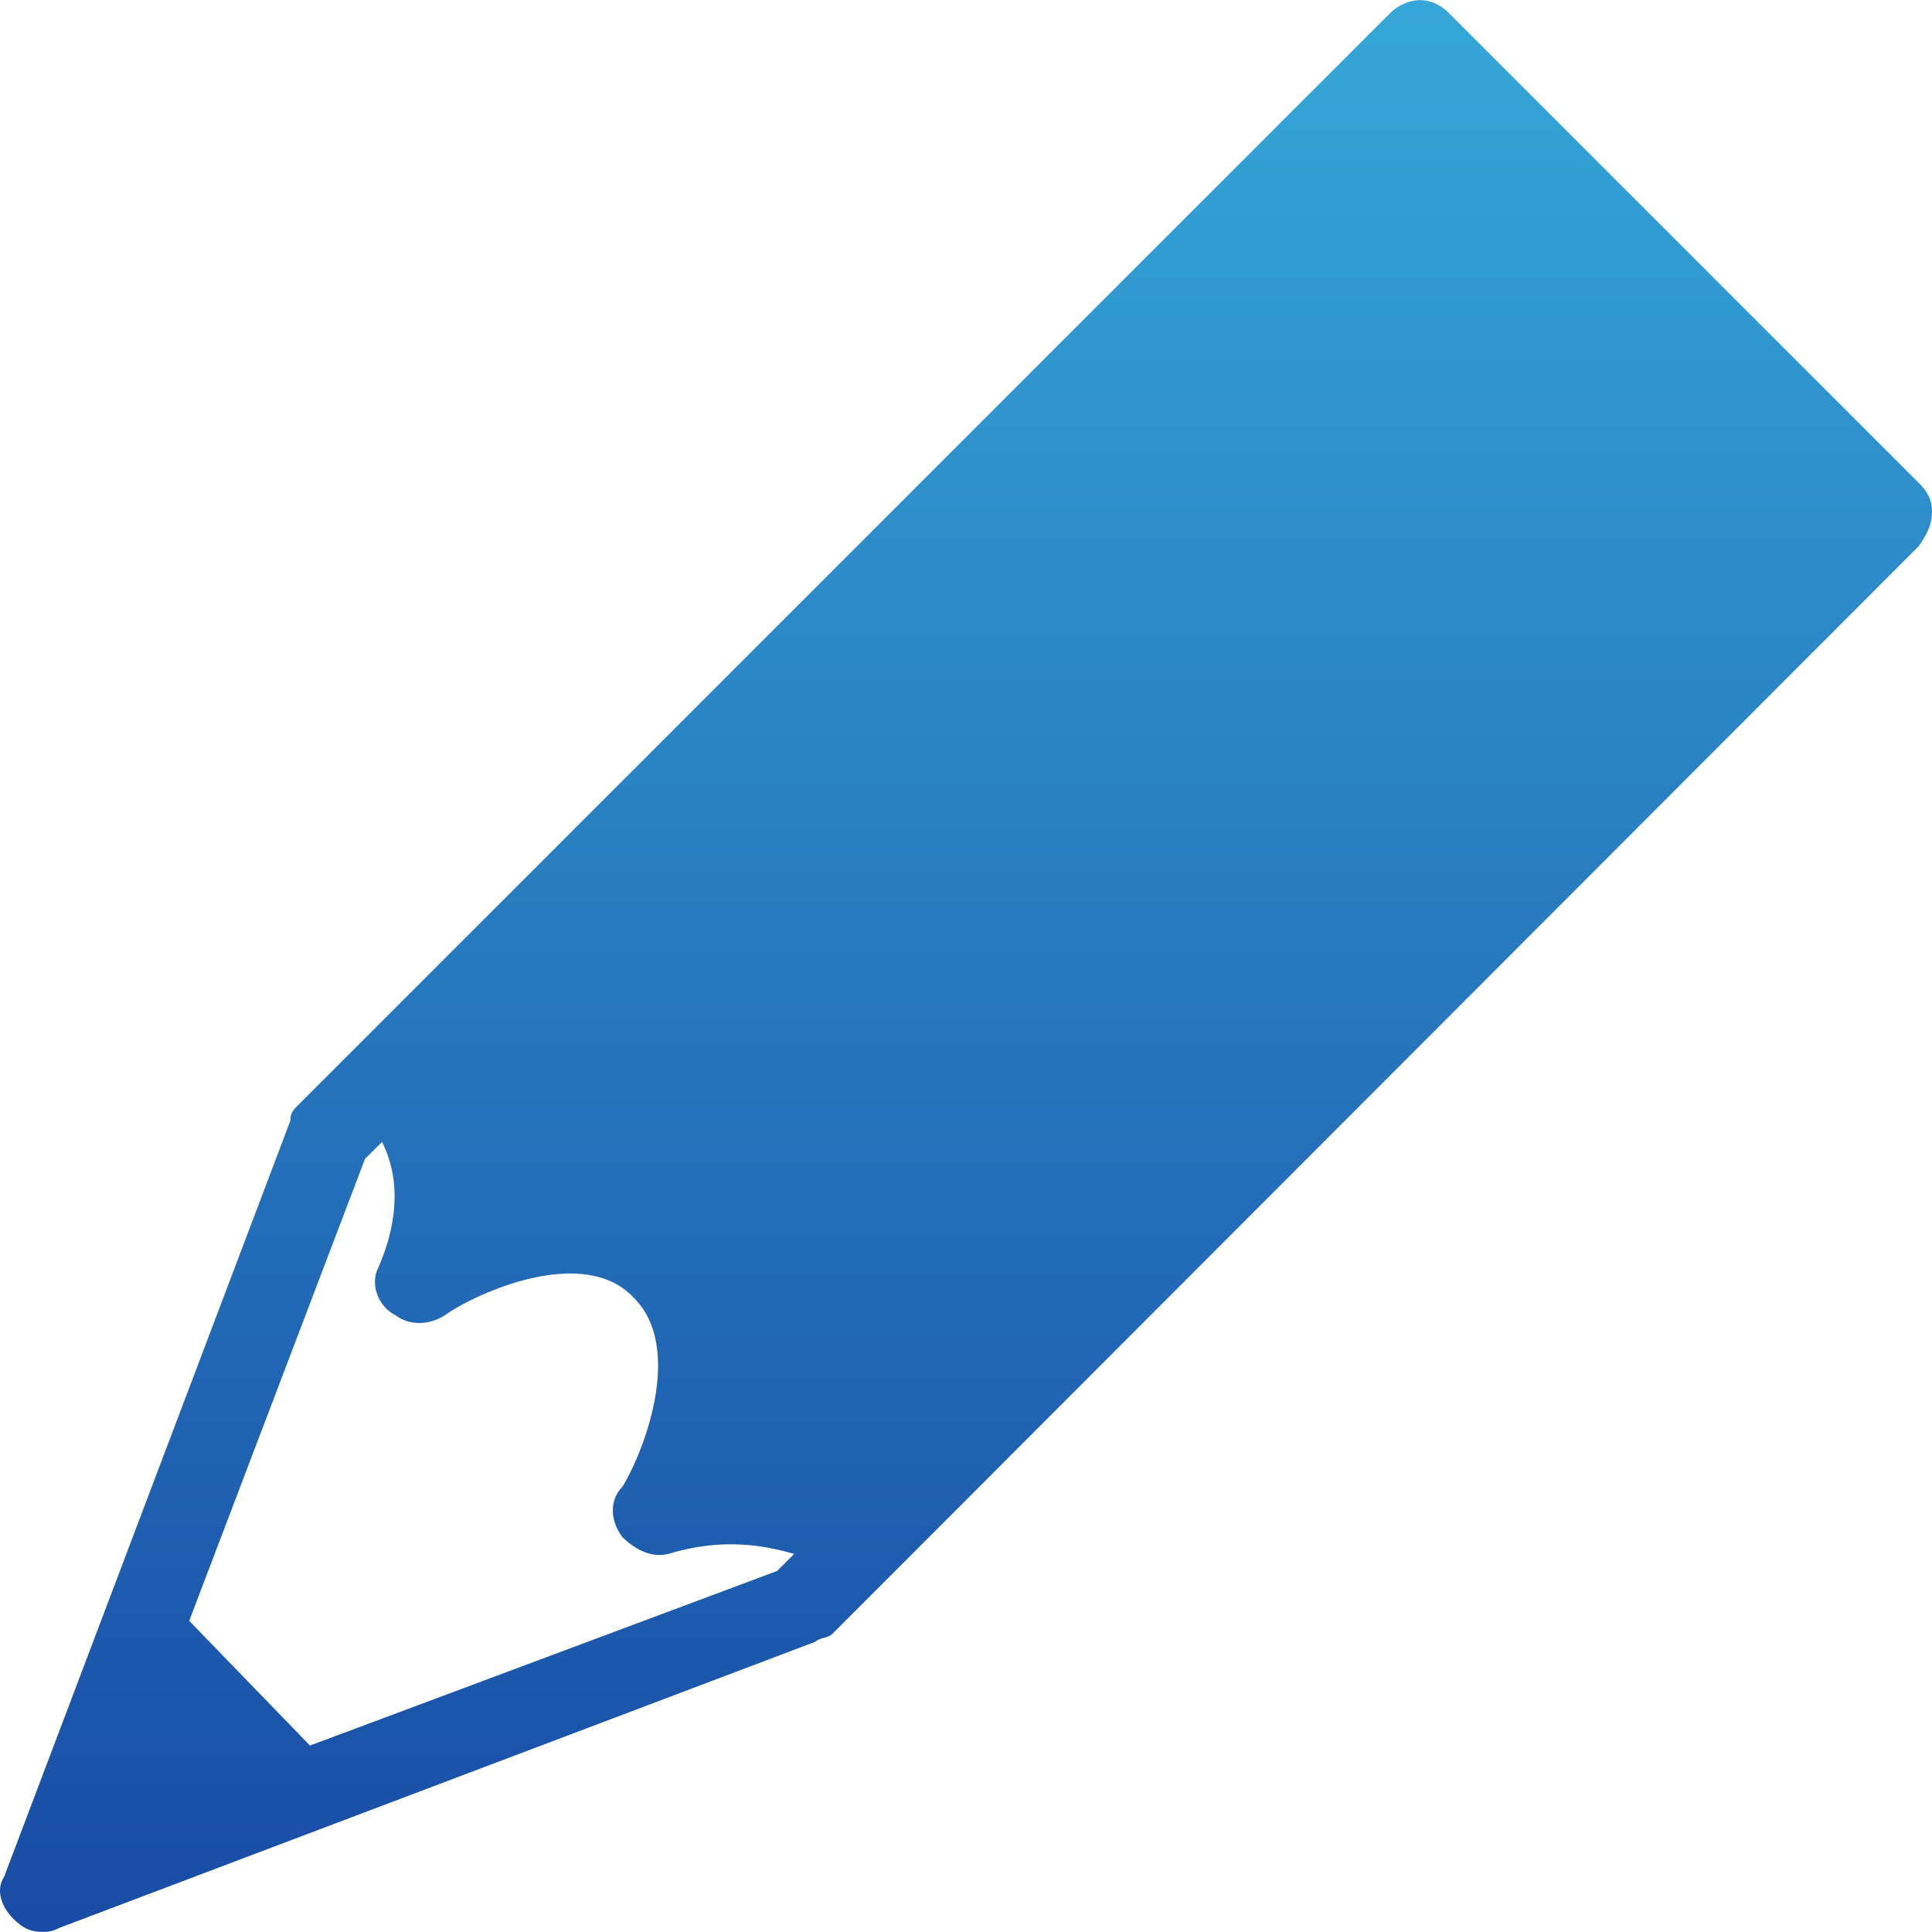 <svg xmlns="http://www.w3.org/2000/svg" width="16" height="16" version="1.1">
 <defs>
   <style id="current-color-scheme" type="text/css">
   .ColorScheme-Text { color: #e8e8e8; } .ColorScheme-Highlight { color:#5294e2; }
  </style>
  <linearGradient id="arrongin" x1="0%" x2="0%" y1="0%" y2="100%">
   <stop offset="0%" style="stop-color:#dd9b44; stop-opacity:1"/>
   <stop offset="100%" style="stop-color:#ad6c16; stop-opacity:1"/>
  </linearGradient>
  <linearGradient id="aurora" x1="0%" x2="0%" y1="0%" y2="100%">
   <stop offset="0%" style="stop-color:#09D4DF; stop-opacity:1"/>
   <stop offset="100%" style="stop-color:#9269F4; stop-opacity:1"/>
  </linearGradient>
  <linearGradient id="cyberneon" x1="0%" x2="0%" y1="0%" y2="100%">
    <stop offset="0" style="stop-color:#0abdc6; stop-opacity:1"/>
    <stop offset="1" style="stop-color:#ea00d9; stop-opacity:1"/>
  </linearGradient>
  <linearGradient id="fitdance" x1="0%" x2="0%" y1="0%" y2="100%">
   <stop offset="0%" style="stop-color:#1AD6AB; stop-opacity:1"/>
   <stop offset="100%" style="stop-color:#329DB6; stop-opacity:1"/>
  </linearGradient>
  <linearGradient id="oomox" x1="0%" x2="0%" y1="0%" y2="100%">
   <stop offset="0%" style="stop-color:#35a7d8; stop-opacity:1"/>
   <stop offset="100%" style="stop-color:#184ba5; stop-opacity:1"/>
  </linearGradient>
  <linearGradient id="rainblue" x1="0%" x2="0%" y1="0%" y2="100%">
   <stop offset="0%" style="stop-color:#00F260; stop-opacity:1"/>
   <stop offset="100%" style="stop-color:#0575E6; stop-opacity:1"/>
  </linearGradient>
  <linearGradient id="sunrise" x1="0%" x2="0%" y1="0%" y2="100%">
   <stop offset="0%" style="stop-color: #FF8501; stop-opacity:1"/>
   <stop offset="100%" style="stop-color: #FFCB01; stop-opacity:1"/>
  </linearGradient>
  <linearGradient id="telinkrin" x1="0%" x2="0%" y1="0%" y2="100%">
   <stop offset="0%" style="stop-color: #b2ced6; stop-opacity:1"/>
   <stop offset="100%" style="stop-color: #6da5b7; stop-opacity:1"/>
  </linearGradient>
  <linearGradient id="60spsycho" x1="0%" x2="0%" y1="0%" y2="100%">
   <stop offset="0%" style="stop-color: #df5940; stop-opacity:1"/>
   <stop offset="25%" style="stop-color: #d8d15f; stop-opacity:1"/>
   <stop offset="50%" style="stop-color: #e9882a; stop-opacity:1"/>
   <stop offset="100%" style="stop-color: #279362; stop-opacity:1"/>
  </linearGradient>
  <linearGradient id="90ssummer" x1="0%" x2="0%" y1="0%" y2="100%">
   <stop offset="0%" style="stop-color: #f618c7; stop-opacity:1"/>
   <stop offset="20%" style="stop-color: #94ffab; stop-opacity:1"/>
   <stop offset="50%" style="stop-color: #fbfd54; stop-opacity:1"/>
   <stop offset="100%" style="stop-color: #0f83ae; stop-opacity:1"/>
  </linearGradient>
 </defs>
 <path fill="url(#oomox)" class="ColorScheme-Text" d="M 11.762 0.001 C 11.675 0.001 11.581 0.04 11.511 0.11 L 2.469 9.152 C 2.434 9.187 2.404 9.213 2.404 9.283 L 0.034 15.543 C -0.035 15.647 0.006 15.786 0.111 15.891 C 0.18 15.96 0.245 15.999 0.35 15.999 C 0.385 15.999 0.422 16.002 0.491 15.966 L 6.751 13.597 C 6.786 13.562 6.857 13.567 6.892 13.532 L 7.446 12.978 L 15.891 4.522 C 15.961 4.418 16 4.344 16 4.239 C 16 4.135 15.961 4.07 15.891 4 L 12 0.109 C 11.931 0.04 11.848 0.001 11.761 0.001 L 11.762 0.001 Z M 3.164 9.457 C 3.338 9.804 3.27 10.187 3.132 10.5 C 3.062 10.638 3.135 10.822 3.273 10.891 C 3.412 10.995 3.582 10.96 3.686 10.891 C 3.929 10.717 4.834 10.297 5.251 10.75 C 5.668 11.167 5.327 12.036 5.153 12.315 C 5.049 12.419 5.049 12.589 5.153 12.728 C 5.258 12.832 5.395 12.904 5.534 12.869 C 5.986 12.731 6.334 12.799 6.577 12.869 L 6.436 13.01 L 2.567 14.456 L 1.567 13.423 L 3.023 9.597 L 3.164 9.457 Z"/>
</svg>
